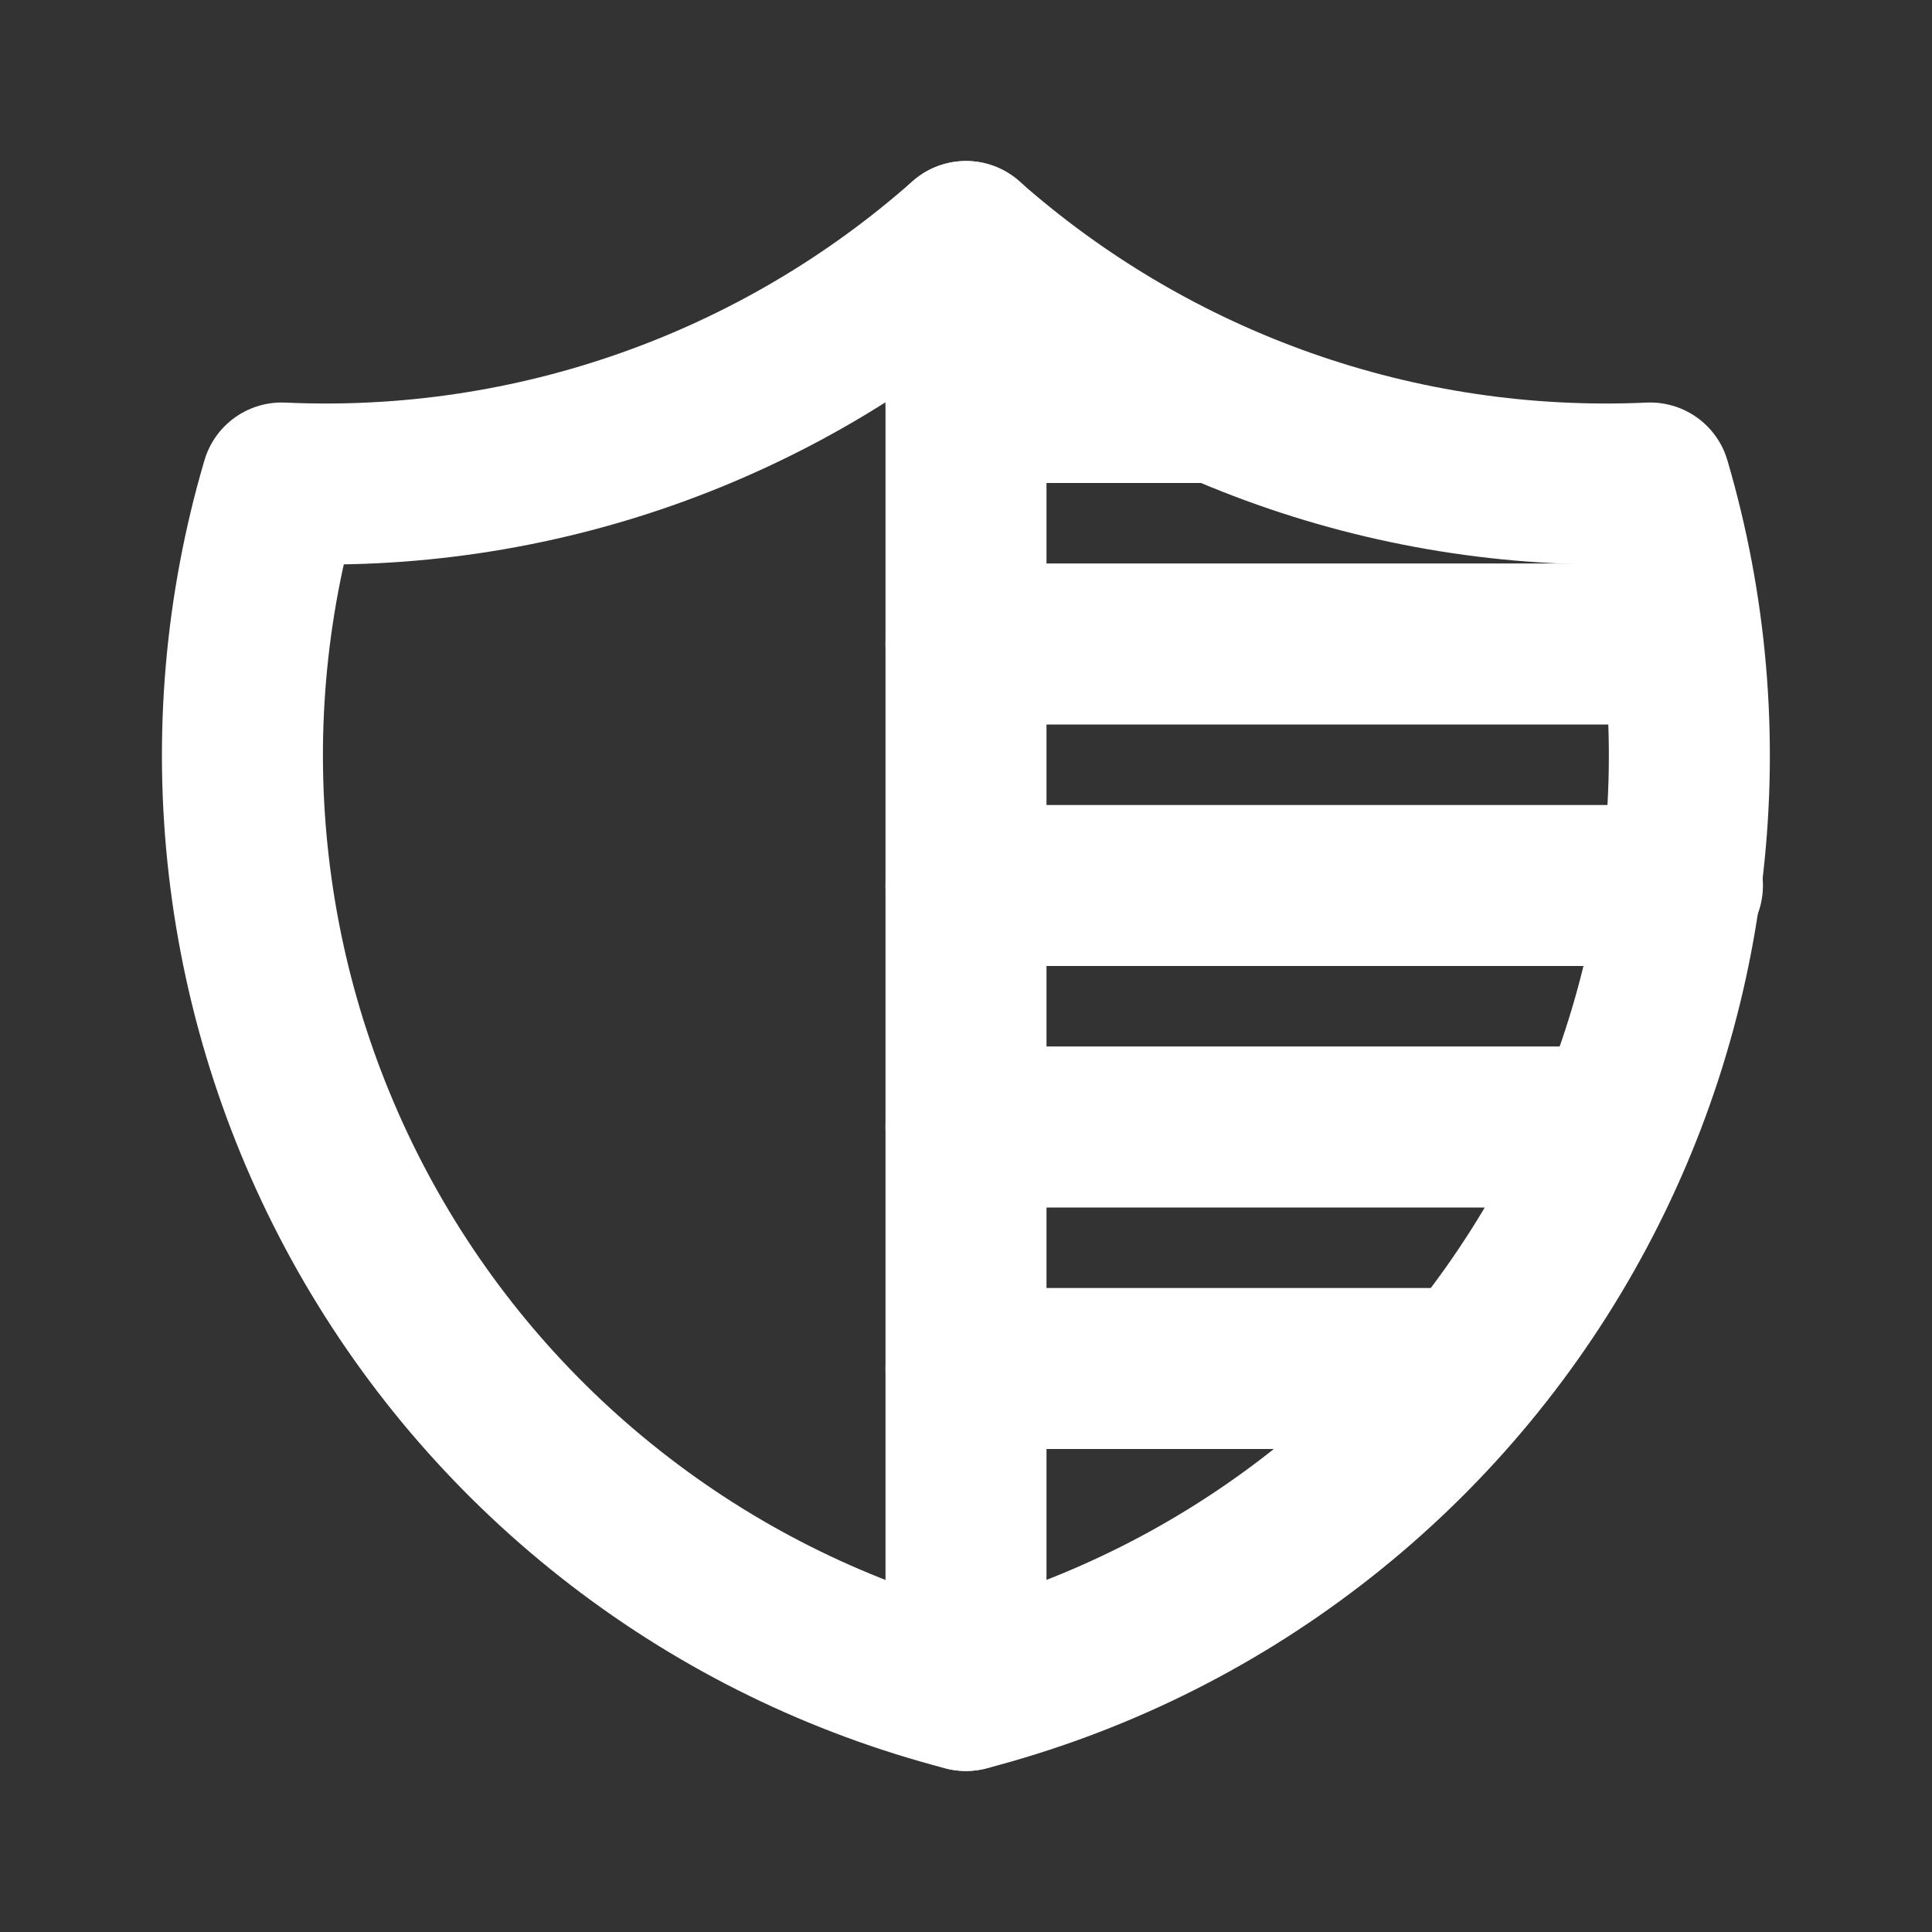 <svg width="24" height="24" viewBox="0 0 24 24" fill="none" xmlns="http://www.w3.org/2000/svg">
<rect x="0" y="0" width="24" height="24" fill="#333333" stroke="none"/>
<path d="M11.999 3C14.335 5.067 17.383 6.143 20.499 6C20.952 7.543 21.091 9.161 20.907 10.759C20.723 12.357 20.219 13.901 19.426 15.3C18.633 16.7 17.567 17.925 16.291 18.904C15.015 19.884 13.556 20.596 11.999 21C10.442 20.596 8.982 19.884 7.706 18.904C6.43 17.925 5.364 16.7 4.571 15.3C3.779 13.901 3.275 12.357 3.091 10.759C2.906 9.161 3.045 7.543 3.499 6C6.614 6.143 9.663 5.067 11.999 3" stroke="white" stroke-width="2" stroke-linecap="round" stroke-linejoin="round"/>
<path d="M12 3V21" stroke="white" stroke-width="2" stroke-linecap="round" stroke-linejoin="round"/>
<path d="M12 11H20.9" stroke="white" stroke-width="2" stroke-linecap="round" stroke-linejoin="round"/>
<path d="M12 8H20.9" stroke="white" stroke-width="2" stroke-linecap="round" stroke-linejoin="round"/>
<path d="M12 5H15.1" stroke="white" stroke-width="2" stroke-linecap="round" stroke-linejoin="round"/>
<path d="M12 17H18.2" stroke="white" stroke-width="2" stroke-linecap="round" stroke-linejoin="round"/>
<path d="M12 14H20" stroke="white" stroke-width="2" stroke-linecap="round" stroke-linejoin="round"/>
</svg>

